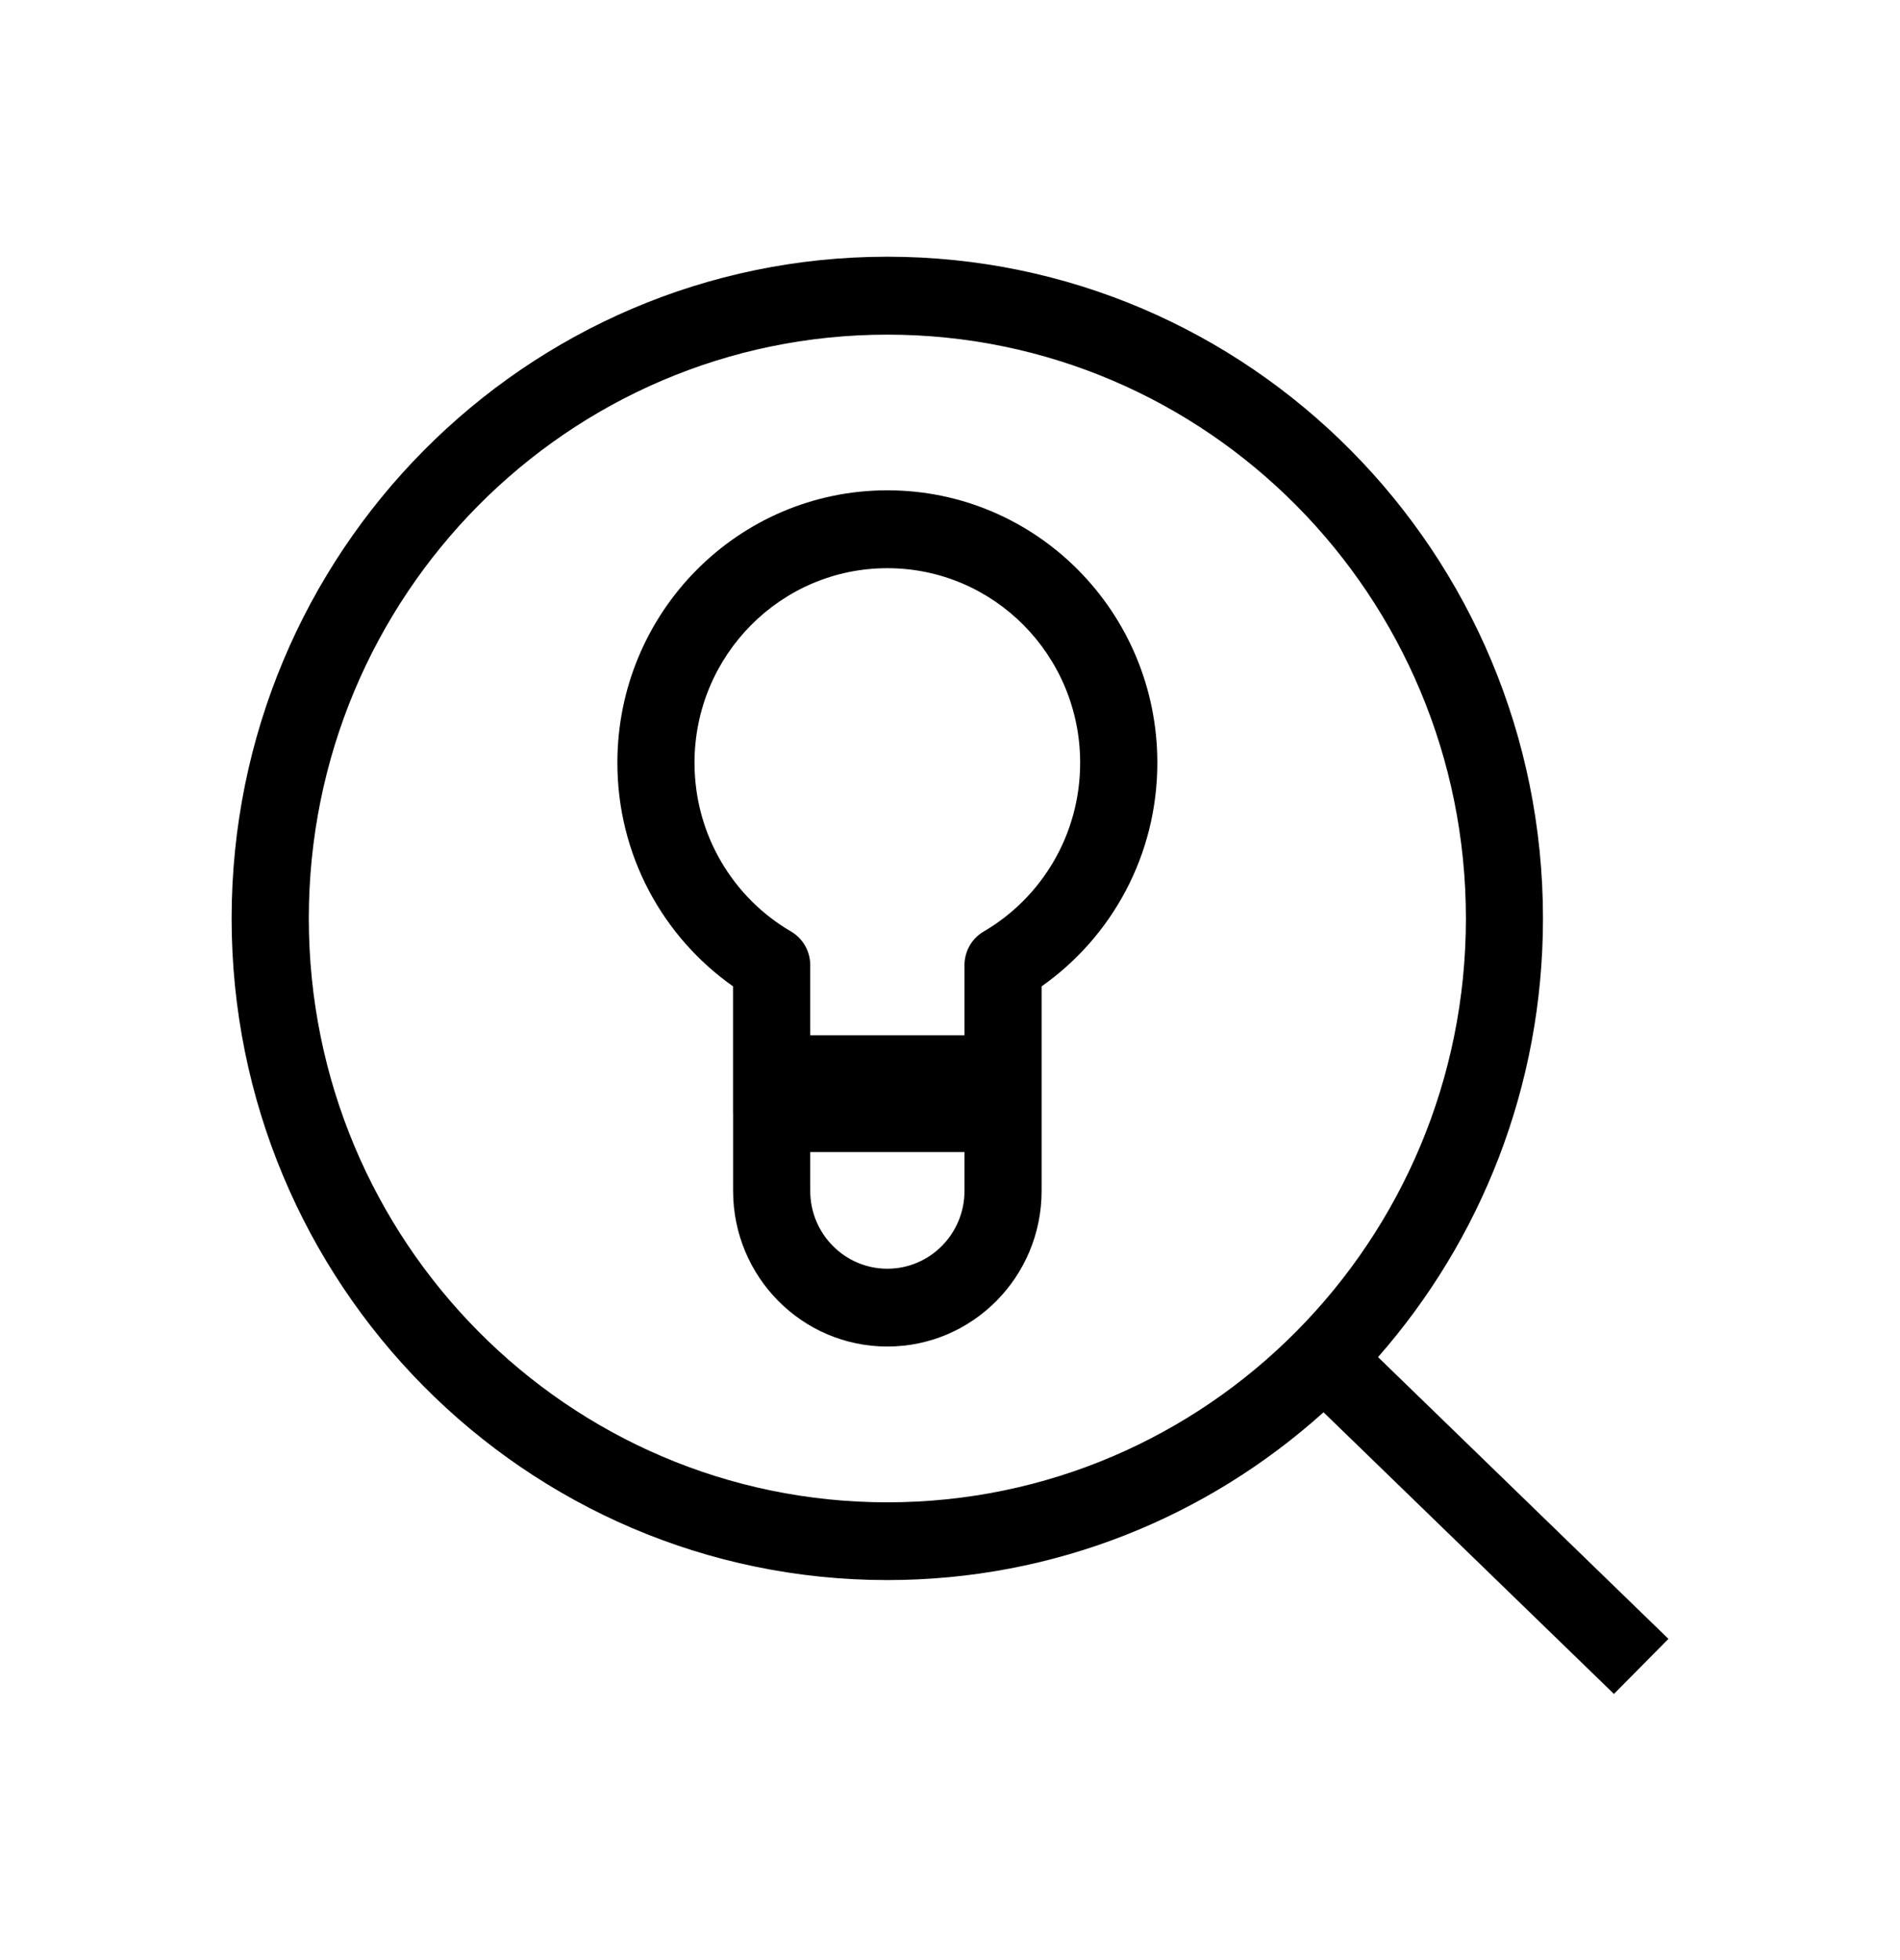<svg width="32" height="33" viewBox="0 0 32 33" fill="none" xmlns="http://www.w3.org/2000/svg">
<path d="M14.945 4.322C21.044 4.322 25.987 9.309 25.987 15.463C25.987 18.297 24.936 20.882 23.209 22.848L28.1 27.592L27.182 28.519L22.291 23.777C20.339 25.534 17.767 26.602 14.945 26.602C8.846 26.602 3.901 21.615 3.901 15.463C3.902 9.31 8.846 4.322 14.945 4.322ZM14.945 5.634C9.563 5.634 5.201 10.033 5.201 15.463C5.201 20.892 9.563 25.293 14.945 25.293C20.326 25.293 24.689 20.892 24.689 15.463C24.689 10.033 20.326 5.634 14.945 5.634ZM14.945 8.255C17.457 8.255 19.492 10.308 19.492 12.842C19.492 14.402 18.72 15.778 17.543 16.606V20.049C17.543 21.496 16.38 22.67 14.945 22.67C13.509 22.67 12.347 21.496 12.347 20.049V18.749C12.347 18.746 12.346 18.743 12.346 18.74V16.606C11.169 15.778 10.398 14.402 10.398 12.842C10.398 10.308 12.434 8.255 14.945 8.255ZM13.646 19.396V20.049C13.646 20.773 14.228 21.36 14.945 21.36C15.663 21.36 16.244 20.773 16.244 20.049V19.396H13.646ZM14.945 9.566C13.151 9.566 11.697 11.033 11.697 12.842C11.697 14.055 12.348 15.114 13.321 15.682C13.522 15.798 13.646 16.015 13.646 16.248V17.429H16.244V16.248C16.244 16.015 16.368 15.798 16.569 15.682C17.541 15.114 18.192 14.054 18.192 12.842C18.192 11.033 16.738 9.566 14.945 9.566Z" fill="black"/>
</svg>
